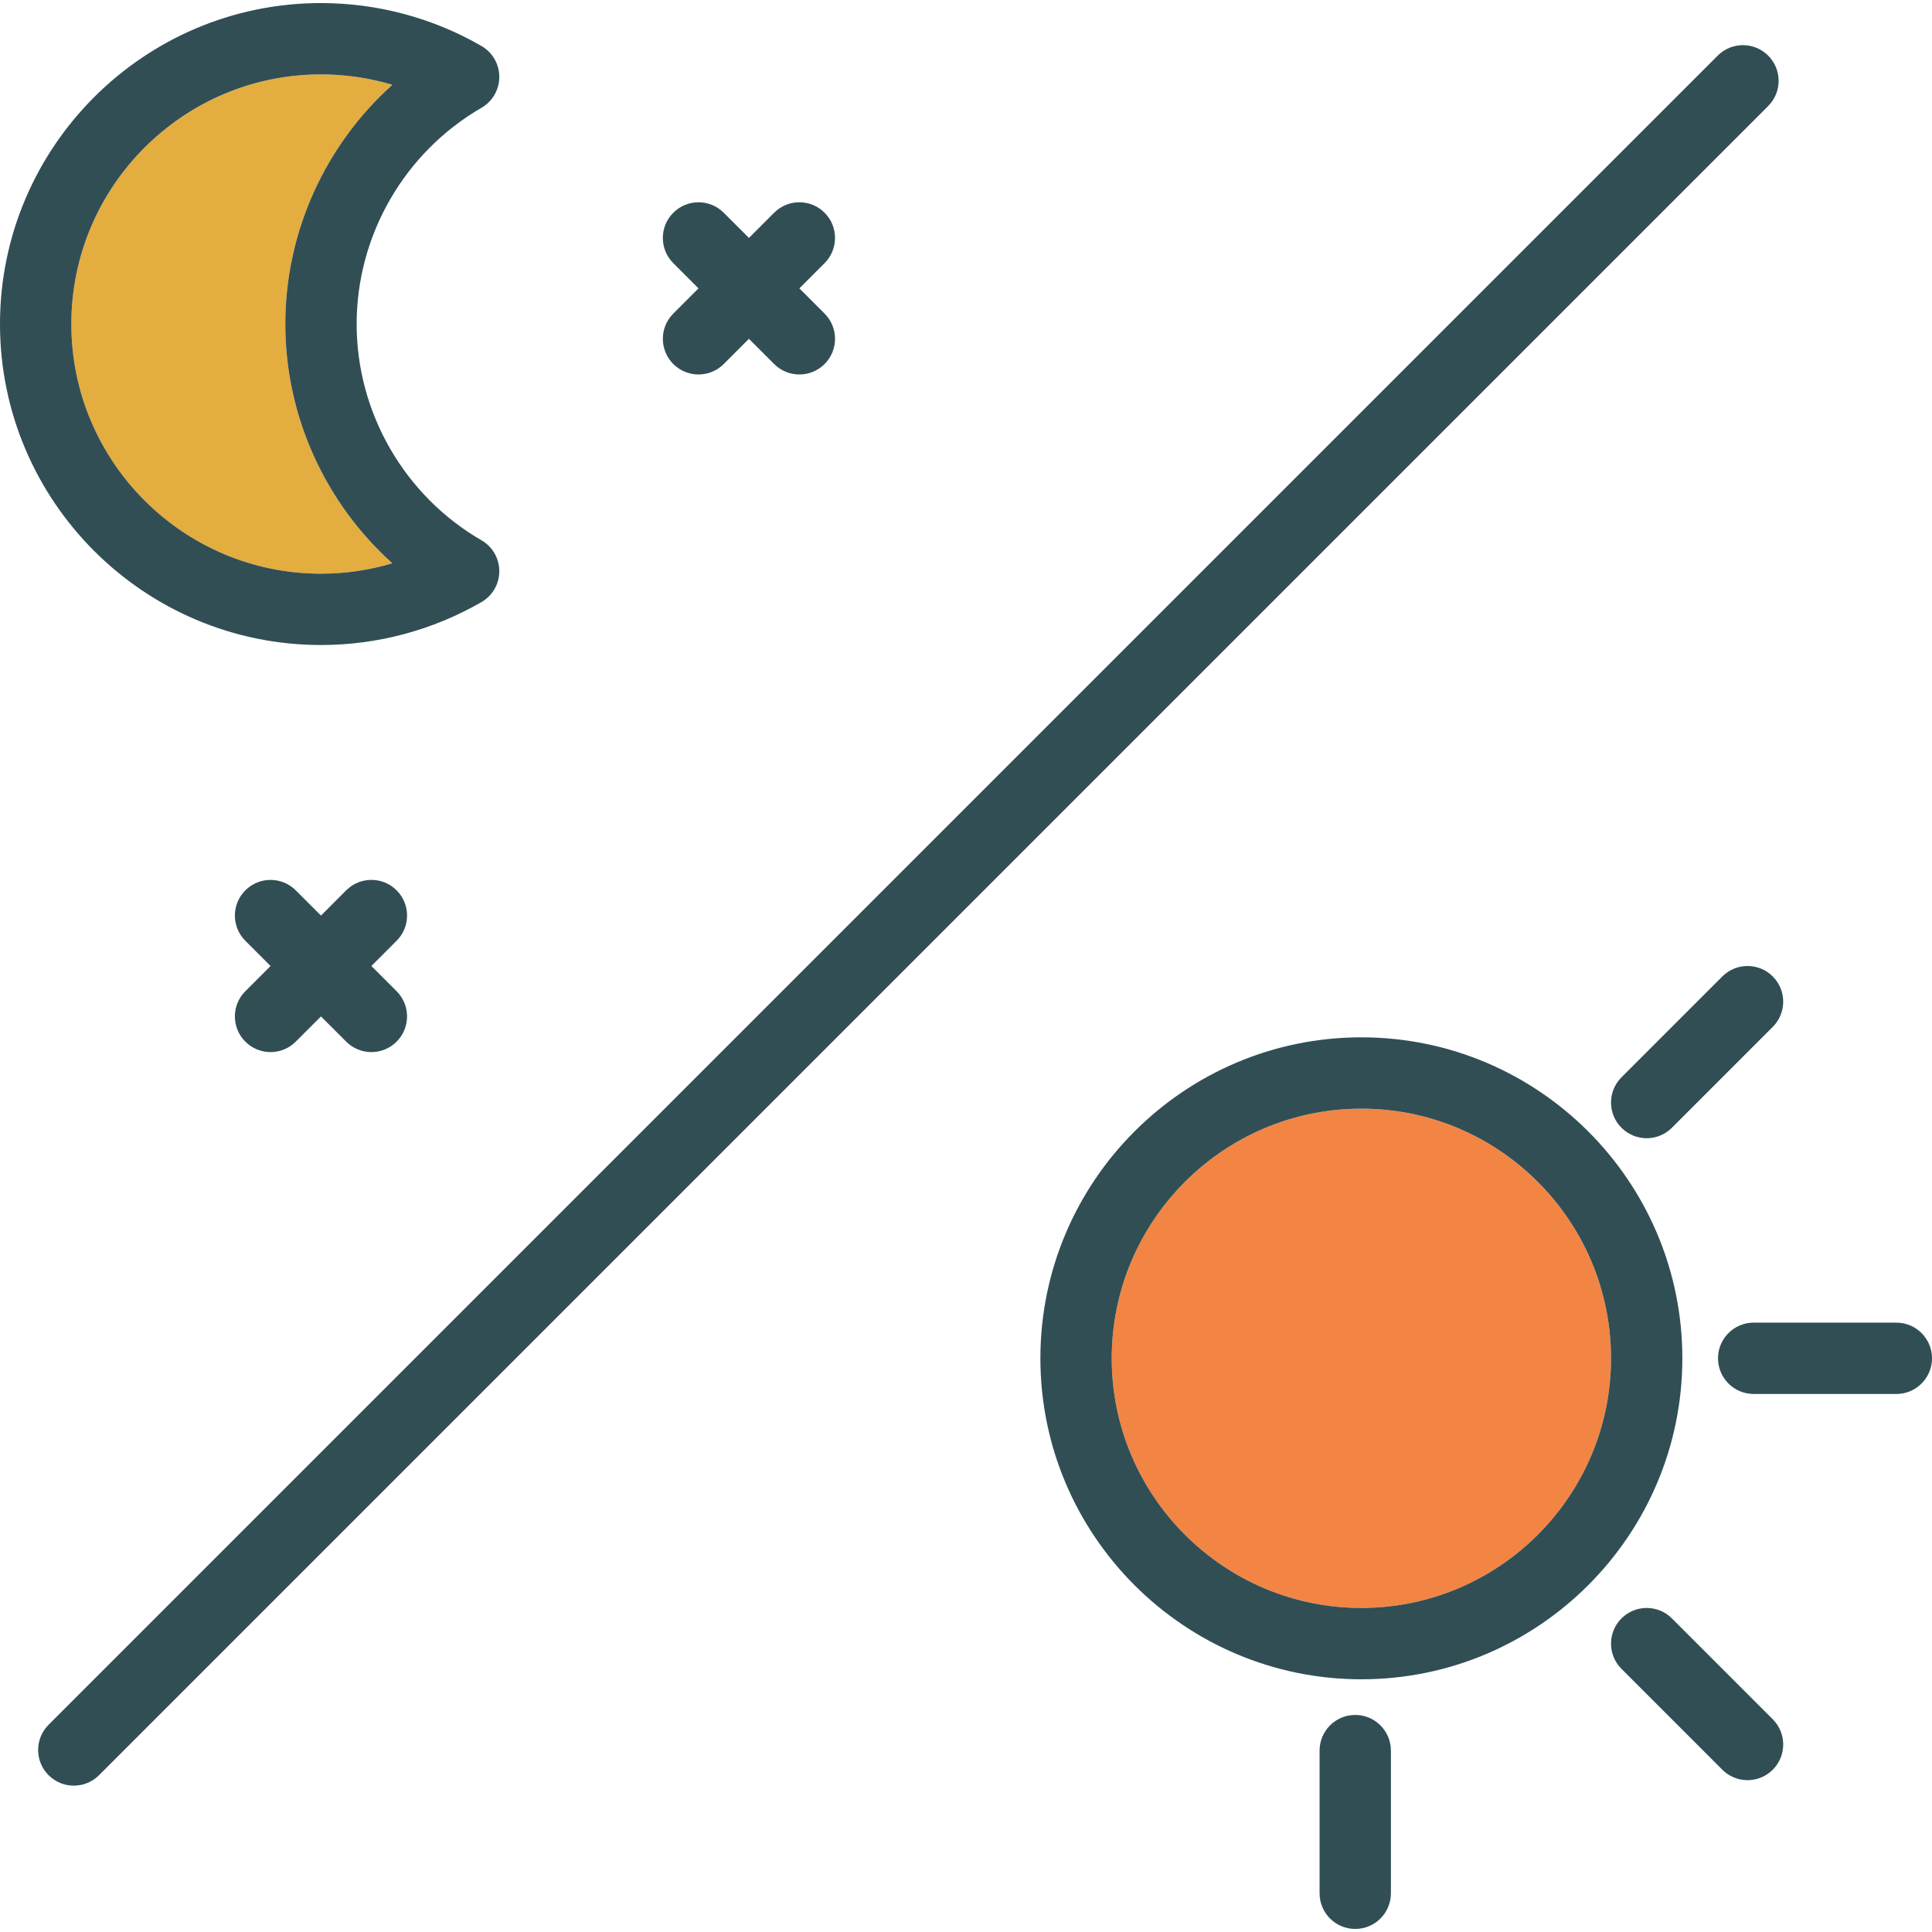<?xml version="1.0" encoding="iso-8859-1"?>
<!-- Generator: Adobe Illustrator 19.0.0, SVG Export Plug-In . SVG Version: 6.00 Build 0)  -->
<svg version="1.1" id="Layer_1" xmlns="http://www.w3.org/2000/svg" xmlns:xlink="http://www.w3.org/1999/xlink" x="0px" y="0px"
	 viewBox="0 0 512 512" style="enable-background:new 0 0 512 512;" xml:space="preserve">
<path style="fill:#F28544;" d="M360.778,293.806c-36.477,0-66.16,29.679-66.16,66.16s29.683,66.16,66.16,66.16
	c36.477,0,66.16-29.679,66.16-66.16S397.254,293.806,360.778,293.806z"/>
<path style="fill:#E4AD40;" d="M85.063,152.035c6.433,0,12.811-0.937,18.921-2.755c-17.804-15.977-28.373-39.029-28.373-63.405
	S86.18,38.447,103.984,22.47c-6.11-1.818-12.488-2.755-18.921-2.755c-36.476,0-66.16,29.679-66.16,66.16
	S48.586,152.035,85.063,152.035z"/>
<g>
	<path style="fill:#314E55;" d="M360.778,274.903c-46.906,0-85.063,38.161-85.063,85.063s38.156,85.063,85.063,85.063
		s85.063-38.161,85.063-85.063S407.684,274.903,360.778,274.903z M360.778,426.125c-36.477,0-66.16-29.679-66.16-66.16
		s29.683-66.16,66.16-66.16c36.477,0,66.16,29.679,66.16,66.16S397.254,426.125,360.778,426.125z"/>
	<path style="fill:#314E55;" d="M502.549,350.514h-37.806c-5.224,0-9.451,4.232-9.451,9.451c0,5.22,4.227,9.451,9.451,9.451h37.806
		c5.224,0,9.451-4.232,9.451-9.451C512,354.746,507.773,350.514,502.549,350.514z"/>
	<path style="fill:#314E55;" d="M359.153,454.479c-5.224,0-9.451,4.232-9.451,9.451v37.806c0,5.22,4.227,9.451,9.451,9.451
		c5.224,0,9.451-4.232,9.451-9.451v-37.806C368.605,458.711,364.377,454.479,359.153,454.479z"/>
	<path style="fill:#314E55;" d="M443.071,428.894c-3.692-3.692-9.673-3.692-13.365,0c-3.692,3.687-3.692,9.673,0,13.365
		l26.73,26.734c1.846,1.846,4.264,2.769,6.682,2.769s4.837-0.923,6.682-2.769c3.692-3.687,3.692-9.673,0-13.365L443.071,428.894z"/>
	<path style="fill:#314E55;" d="M456.436,258.769l-26.73,26.734c-3.692,3.692-3.692,9.678,0,13.365
		c1.846,1.846,4.264,2.769,6.682,2.769s4.837-0.923,6.682-2.769l26.73-26.734c3.692-3.692,3.692-9.678,0-13.365
		C466.109,255.077,460.128,255.077,456.436,258.769z"/>
	<path style="fill:#314E55;" d="M85.063,170.937c14.952,0,29.656-3.937,42.541-11.385c2.917-1.689,4.716-4.809,4.716-8.182
		s-1.8-6.493-4.716-8.182c-20.407-11.805-33.089-33.763-33.089-57.313s12.682-45.508,33.089-57.313
		c2.917-1.689,4.716-4.809,4.716-8.182s-1.8-6.493-4.716-8.182C114.718,4.749,100.015,0.812,85.063,0.812
		C38.156,0.812,0,38.973,0,85.875S38.156,170.937,85.063,170.937z M85.063,19.715c6.433,0,12.811,0.937,18.921,2.755
		C86.18,38.447,75.611,61.499,75.611,85.875s10.568,47.428,28.373,63.405c-6.11,1.818-12.488,2.755-18.921,2.755
		c-36.476,0-66.16-29.679-66.16-66.16S48.586,19.715,85.063,19.715z"/>
	<path style="fill:#314E55;" d="M105.11,235.948c-3.692-3.692-9.673-3.692-13.365,0l-6.684,6.685l-6.681-6.68
		c-3.692-3.692-9.673-3.692-13.365,0c-3.692,3.692-3.692,9.673,0,13.365L71.697,256l-6.682,6.682c-3.692,3.692-3.692,9.678,0,13.365
		c1.846,1.846,4.264,2.769,6.682,2.769c2.418,0,4.837-0.923,6.682-2.769l6.682-6.682l6.683,6.682
		c1.846,1.846,4.264,2.769,6.682,2.769c2.418,0,4.837-0.923,6.682-2.769c3.692-3.692,3.692-9.673,0-13.365l-6.684-6.685l6.684-6.685
		C108.802,245.621,108.802,239.635,105.11,235.948z"/>
	<path style="fill:#314E55;" d="M178.432,96.471c1.846,1.846,4.264,2.769,6.682,2.769s4.837-0.923,6.682-2.769l6.682-6.682
		l6.683,6.682c1.846,1.846,4.264,2.769,6.682,2.769c2.418,0,4.837-0.923,6.682-2.769c3.692-3.692,3.692-9.673,0-13.365l-6.684-6.685
		l6.684-6.685c3.692-3.692,3.692-9.678,0-13.365c-3.692-3.692-9.673-3.692-13.365,0l-6.684,6.685l-6.681-6.68
		c-3.692-3.692-9.673-3.692-13.365,0c-3.692,3.692-3.692,9.673,0,13.365l6.682,6.682l-6.682,6.682
		C174.74,86.798,174.74,92.783,178.432,96.471z"/>
	<path style="fill:#314E55;" d="M468.583,14.736c-3.692-3.692-9.673-3.692-13.365,0L12.876,457.082
		c-3.692,3.692-3.692,9.673,0,13.365c1.846,1.846,4.264,2.769,6.682,2.769s4.837-0.923,6.682-2.769L468.582,28.1
		C472.275,24.408,472.275,18.428,468.583,14.736z"/>
</g>
<g>
</g>
<g>
</g>
<g>
</g>
<g>
</g>
<g>
</g>
<g>
</g>
<g>
</g>
<g>
</g>
<g>
</g>
<g>
</g>
<g>
</g>
<g>
</g>
<g>
</g>
<g>
</g>
<g>
</g>
</svg>
